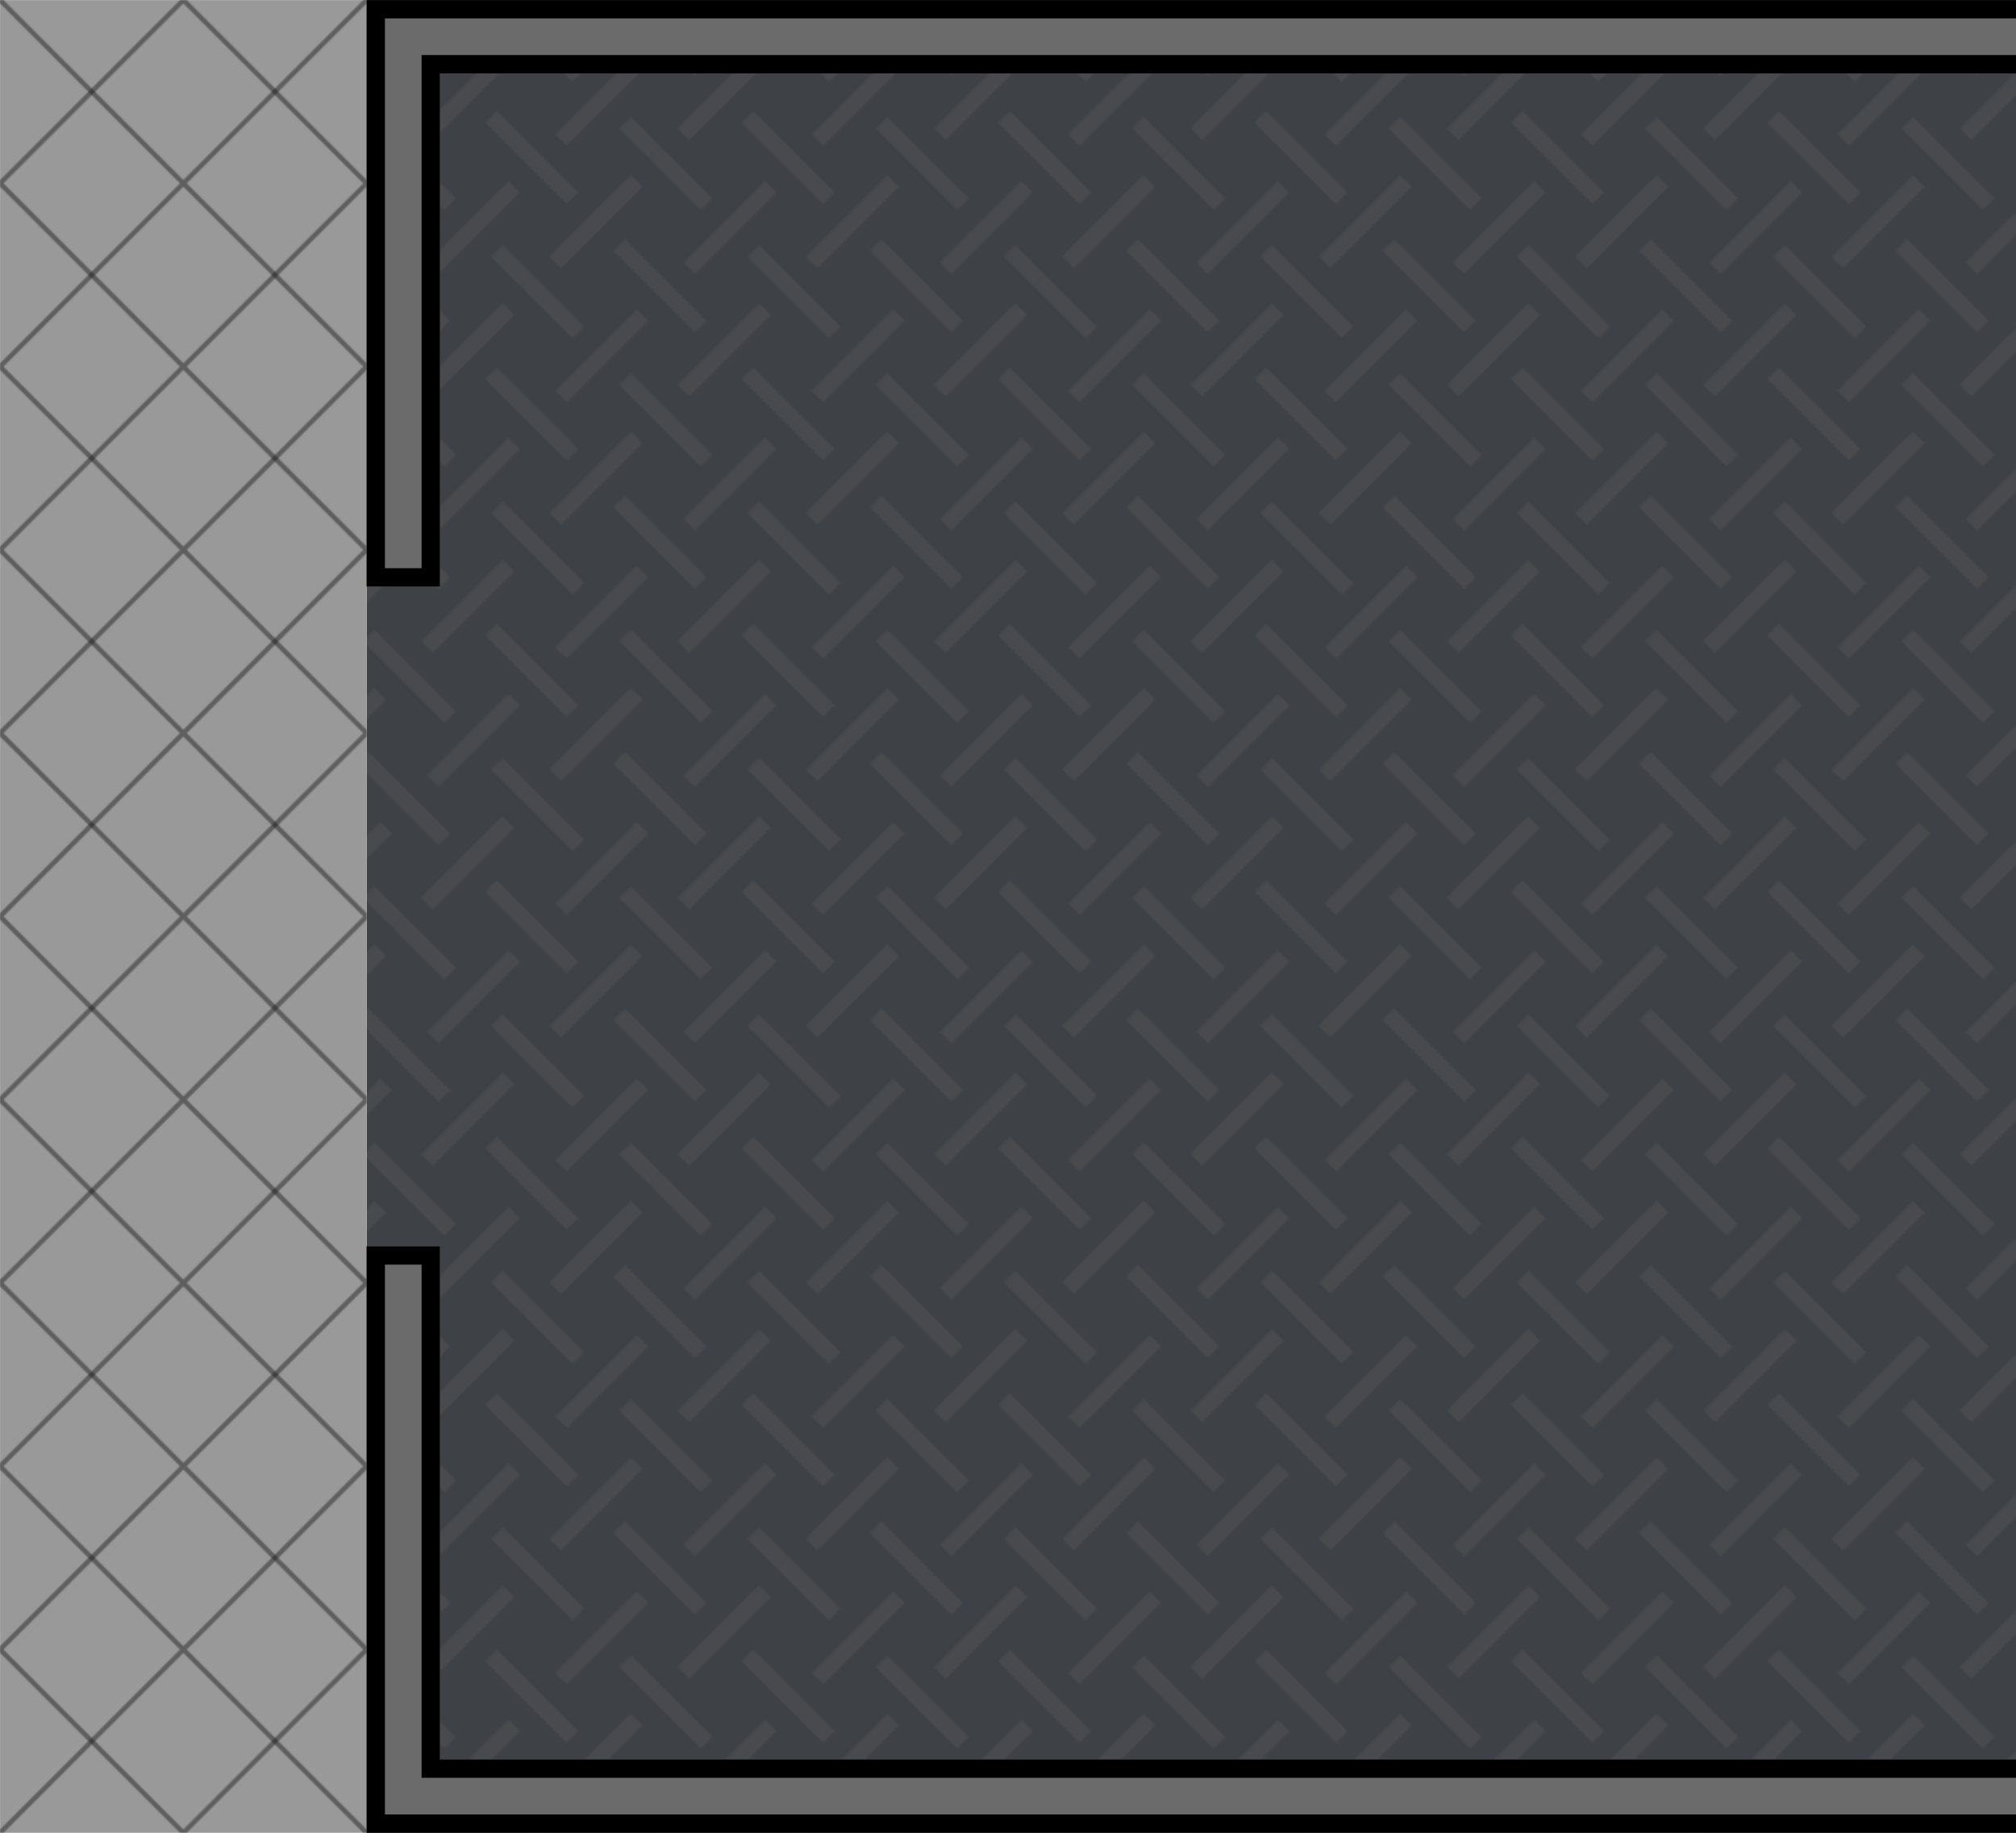 <?xml version="1.0" encoding="UTF-8" standalone="no"?>
<svg width="880.036" height="800.072" version="1.1" id="svg35" sodipodi:docname="map-building-warehouse-floor-02.svg" inkscape:version="1.4 (e7c3feb100, 2024-10-09)" xmlns:inkscape="http://www.inkscape.org/namespaces/inkscape" xmlns:sodipodi="http://sodipodi.sourceforge.net/DTD/sodipodi-0.dtd" xmlns:xlink="http://www.w3.org/1999/xlink" xmlns="http://www.w3.org/2000/svg" xmlns:svg="http://www.w3.org/2000/svg">
  <sodipodi:namedview id="namedview35" pagecolor="#ffffff" bordercolor="#000000" borderopacity="0.25" inkscape:showpageshadow="2" inkscape:pageopacity="0.0" inkscape:pagecheckerboard="0" inkscape:deskcolor="#d1d1d1" inkscape:zoom="0.35664698" inkscape:cx="375.72167" inkscape:cy="-29.440877" inkscape:current-layer="svg35" />
  <defs id="defs31">
    <pattern xlink:href="#a" id="h" patternTransform="matrix(0.636,-0.636,0.636,0.636,-319.964,0.036)" />
    <pattern xlink:href="#b" id="j" patternTransform="matrix(.625 0 0 .625 2160 -183)" />
    <pattern xlink:href="#c" id="f" patternTransform="translate(2248 -159) scale(.532)" />
    <pattern xlink:href="#d" id="c" patternTransform="translate(2248 344) scale(.532)" />
    <pattern xlink:href="#e" id="d" patternTransform="translate(2248 -159) scale(.532)" />
    <pattern patternUnits="userSpaceOnUse" width="128" height="128" patternTransform="translate(2248 -159)" id="e">
      <path fill="#999" stroke-width="15.118" stroke-miterlimit="10" d="M0 0h128v128H0z" id="path1" />
      <path d="M0 0v2.34L125.66 128H128v-2.34L2.34 0z" fill="#191919" stroke-width="1.7" id="path2" />
      <path d="M125.66 0L0 125.66V128h2.34L128 2.34V0z" fill="#191919" stroke-width="1.7" id="path3" />
    </pattern>
    <clipPath id="i">
      <path stroke-miterlimit="10" d="m 1800,-503 h 200 v 800 h -200 z" fill="url(#f)" stroke-width="5.781" id="path4" />
    </clipPath>
    <pattern patternUnits="userSpaceOnUse" width="128" height="128" patternTransform="translate(2160 -183)" id="b">
      <path fill="#999" stroke-width="15.118" stroke-miterlimit="10" d="M0 0h128v128H0z" id="path5" />
      <path d="M0 0v2.34L125.66 128H128v-2.34L2.34 0z" fill="#191919" fill-opacity=".457" stroke-width="1.7" id="path6" />
      <path d="M125.66 0L0 125.66V128h2.34L128 2.34V0z" fill="#191919" fill-opacity=".451" stroke-width="1.7" id="path7" />
    </pattern>
    <pattern xlink:href="#g" id="l" patternTransform="matrix(.625 0 0 .625 2160 -183)" />
    <pattern patternUnits="userSpaceOnUse" width="128" height="128" patternTransform="translate(2160 -183)" id="g">
      <path fill="#999" stroke-width="15.118" stroke-miterlimit="10" d="M0 0h128v128H0z" id="path8" />
      <path d="M0 0v2.34L125.66 128H128v-2.34L2.34 0z" fill="#191919" fill-opacity=".457" stroke-width="1.7" id="path9" />
      <path d="M125.66 0L0 125.66V128h2.34L128 2.34V0z" fill="#191919" fill-opacity=".451" stroke-width="1.7" id="path10" />
    </pattern>
    <clipPath id="k">
      <path stroke-miterlimit="10" d="m 1800,-503 h 200 v 800 h -200 z" fill="url(#f)" stroke-width="5.781" id="path11" />
    </clipPath>
    <pattern patternUnits="userSpaceOnUse" width="176" height="176" patternTransform="translate(-320)" id="a">
      <path fill="#3e4246" stroke-width="20.787" stroke-miterlimit="10" d="M0 0h176v176H0z" id="path12" />
      <g fill="#cebbb4" fill-opacity=".071" stroke-opacity=".49" id="g30">
        <path transform="rotate(180 0 -497.26) scale(3.78)" stroke-width=".723" d="M-20.108-295.942h2.117v14.817h-2.117z" id="path13" />
        <path transform="matrix(0 -3.78 3.78 0 0 -994.52)" stroke-width=".723" d="M-288.533 0h2.117v14.817h-2.117z" id="path14" />
        <path transform="rotate(180 0 -497.26) scale(3.78)" stroke-width=".723" d="M-8.467-283.242h2.117v14.817h-2.117z" id="path15" />
        <path transform="matrix(0 -3.78 3.78 0 0 -994.52)" stroke-width=".723" d="M-277.95 11.642h2.117v14.817h-2.117zm-10.583 11.641h2.117V38.1h-2.117z" id="path16" />
        <path transform="rotate(180 0 -497.26) scale(3.78)" stroke-width=".723" d="M-31.75-283.242h2.117v14.817h-2.117z" id="path17" />
        <path transform="rotate(180 0 -497.26) scale(3.78)" stroke-width=".58" d="M-20.108-272.658h2.117v9.525h-2.117z" id="path18" />
        <path transform="matrix(0 -3.78 3.78 0 0 -994.52)" stroke-width=".723" d="M-265.25 0h2.117v14.817h-2.117zm0 23.283h2.117V38.1h-2.117z" id="path19" />
        <path transform="matrix(0 -3.78 3.78 0 0 -994.52)" stroke-width=".335" d="M-277.95 0h2.117v3.175h-2.117z" id="path20" />
        <path transform="rotate(180 0 -497.26) scale(3.78)" stroke-width=".58" d="M-43.392-272.658h2.117v9.525h-2.117z" id="path21" />
        <path transform="matrix(0 -3.78 3.78 0 0 -994.52)" stroke-width=".641" d="M-277.95 34.925h2.117v11.642h-2.117z" id="path22" />
        <path transform="rotate(180 0 -497.26) scale(3.78)" stroke-width=".725" d="M-43.406-295.942h2.131v14.817h-2.131z" id="path23" />
        <path stroke-width=".723" d="M29.633 291.708h2.117v14.817h-2.117z" transform="translate(0 -994.52) scale(3.78)" id="path24" />
        <path transform="matrix(0 3.78 -3.78 0 0 -994.52)" stroke-width=".641" d="M299.117-46.567h2.117v11.642h-2.117z" id="path25" />
        <path stroke-width=".432" d="M41.275 304.408h2.117v5.292h-2.117z" transform="translate(0 -994.52) scale(3.78)" id="path26" />
        <path transform="matrix(0 3.78 -3.78 0 0 -994.52)" stroke-width=".723" d="M299.117-26.458h2.117v14.817h-2.117z" id="path27" />
        <path stroke-width=".432" d="M17.992 304.408h2.117v5.292h-2.117z" transform="translate(0 -994.52) scale(3.78)" id="path28" />
        <path transform="matrix(0 3.78 -3.78 0 0 -994.52)" stroke-width=".335" d="M299.117-3.175h2.117V0h-2.117z" id="path29" />
        <path stroke-width=".725" d="M6.35 291.708h2.131v14.817H6.35z" transform="translate(0 -994.52) scale(3.78)" id="path30" />
      </g>
    </pattern>
    <clipPath id="m">
      <path d="m 160,0 v 256 h 32 V 32 h 1376 v 224 h 32 V 0 Z m 0,544 V 800 H 1600 V 544 h -32 V 768 H 192 V 544 Z" stroke-miterlimit="10" fill="#6b6b6b" stroke-width="15.118" id="path31" />
    </clipPath>
  </defs>
  <path d="M 160.036,0.036 H 1600.036 V 800.036 H 160.036 Z" fill="url(#h)" id="path32" />
  <path clip-path="url(#i)" d="m 1800,-503 h 160 v 800 h -160 z" transform="translate(-199.964,503.036)" fill="url(#j)" id="path33" />
  <path transform="translate(-1839.964,503.036)" clip-path="url(#k)" d="m 1840,-503 h 160 v 800 h -160 z" fill="url(#l)" id="path34" />
  <path stroke-miterlimit="10" d="m 160,0 v 256 h 32 V 32 h 1376 v 224 h 32 V 0 Z m 0,544 V 800 H 1600 V 544 h -32 V 768 H 192 V 544 Z" clip-path="url(#m)" fill="#6b6b6b" stroke-width="16" stroke="#000000" id="path35" transform="translate(0.036,0.036)" />
</svg>
